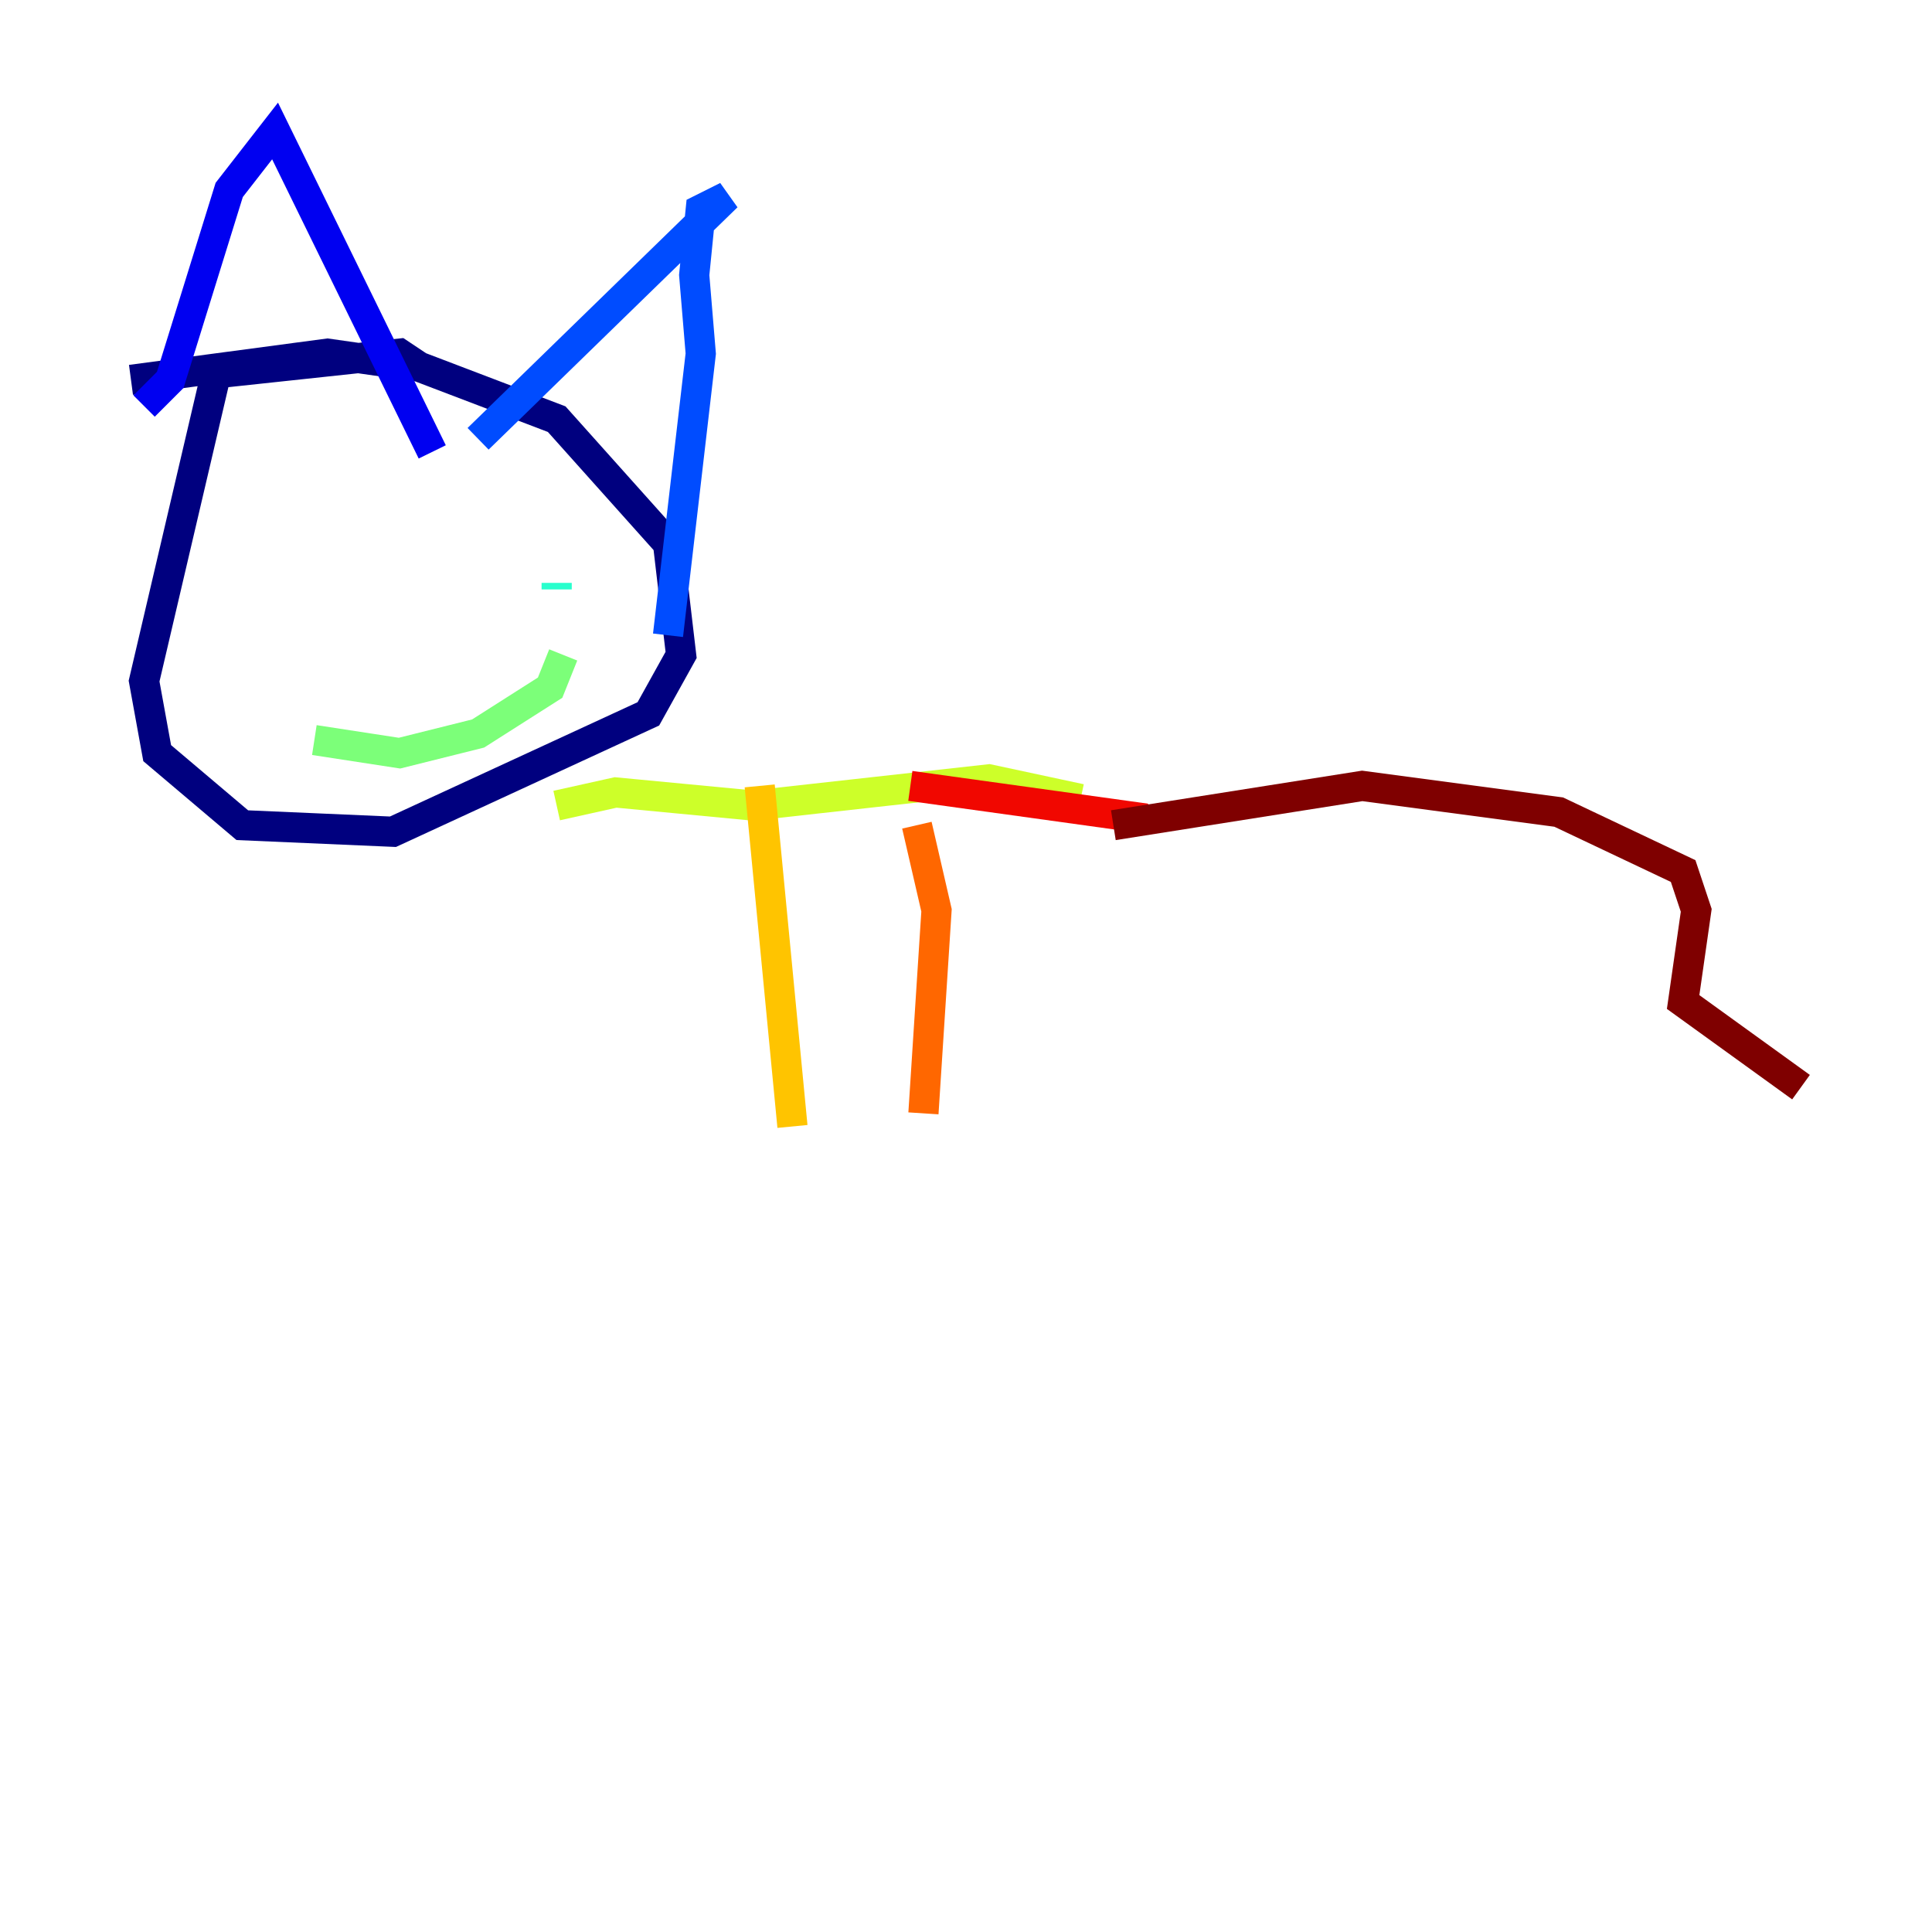 <?xml version="1.0" encoding="utf-8" ?>
<svg baseProfile="tiny" height="128" version="1.2" viewBox="0,0,128,128" width="128" xmlns="http://www.w3.org/2000/svg" xmlns:ev="http://www.w3.org/2001/xml-events" xmlns:xlink="http://www.w3.org/1999/xlink"><defs /><polyline fill="none" points="27.77,24.298 26.468,23.43 14.319,24.732 9.546,45.125 10.414,49.898 16.054,54.671 26.034,55.105 42.956,47.295 45.125,43.39 44.258,36.014 36.881,27.77 27.77,24.298 21.695,23.43 8.678,25.166" stroke="#00007f" stroke-width="2" /><polyline fill="none" points="9.546,26.902 11.281,25.166 15.186,12.583 18.224,8.678 28.637,29.939" stroke="#0000f1" stroke-width="2" /><polyline fill="none" points="31.675,29.071 48.163,13.017 46.427,13.885 45.993,18.224 46.427,23.43 44.258,42.088" stroke="#004cff" stroke-width="2" /><polyline fill="none" points="19.959,36.881 19.959,36.881" stroke="#00b0ff" stroke-width="2" /><polyline fill="none" points="36.881,38.617 36.881,39.051" stroke="#29ffcd" stroke-width="2" /><polyline fill="none" points="20.827,49.031 26.468,49.898 31.675,48.597 36.447,45.559 37.315,43.39" stroke="#7cff79" stroke-width="2" /><polyline fill="none" points="36.881,53.37 40.786,52.502 49.898,53.37 65.519,51.634 71.593,52.936" stroke="#cdff29" stroke-width="2" /><polyline fill="none" points="50.332,52.068 52.502,74.63" stroke="#ffc400" stroke-width="2" /><polyline fill="none" points="60.746,54.671 62.047,60.312 61.18,73.763" stroke="#ff6700" stroke-width="2" /><polyline fill="none" points="75.932,54.237 60.312,52.068" stroke="#f10700" stroke-width="2" /><polyline fill="none" points="73.763,54.671 90.251,52.068 103.268,53.803 111.512,57.709 112.38,60.312 111.512,66.386 119.322,72.027" stroke="#7f0000" stroke-width="2" /></svg>